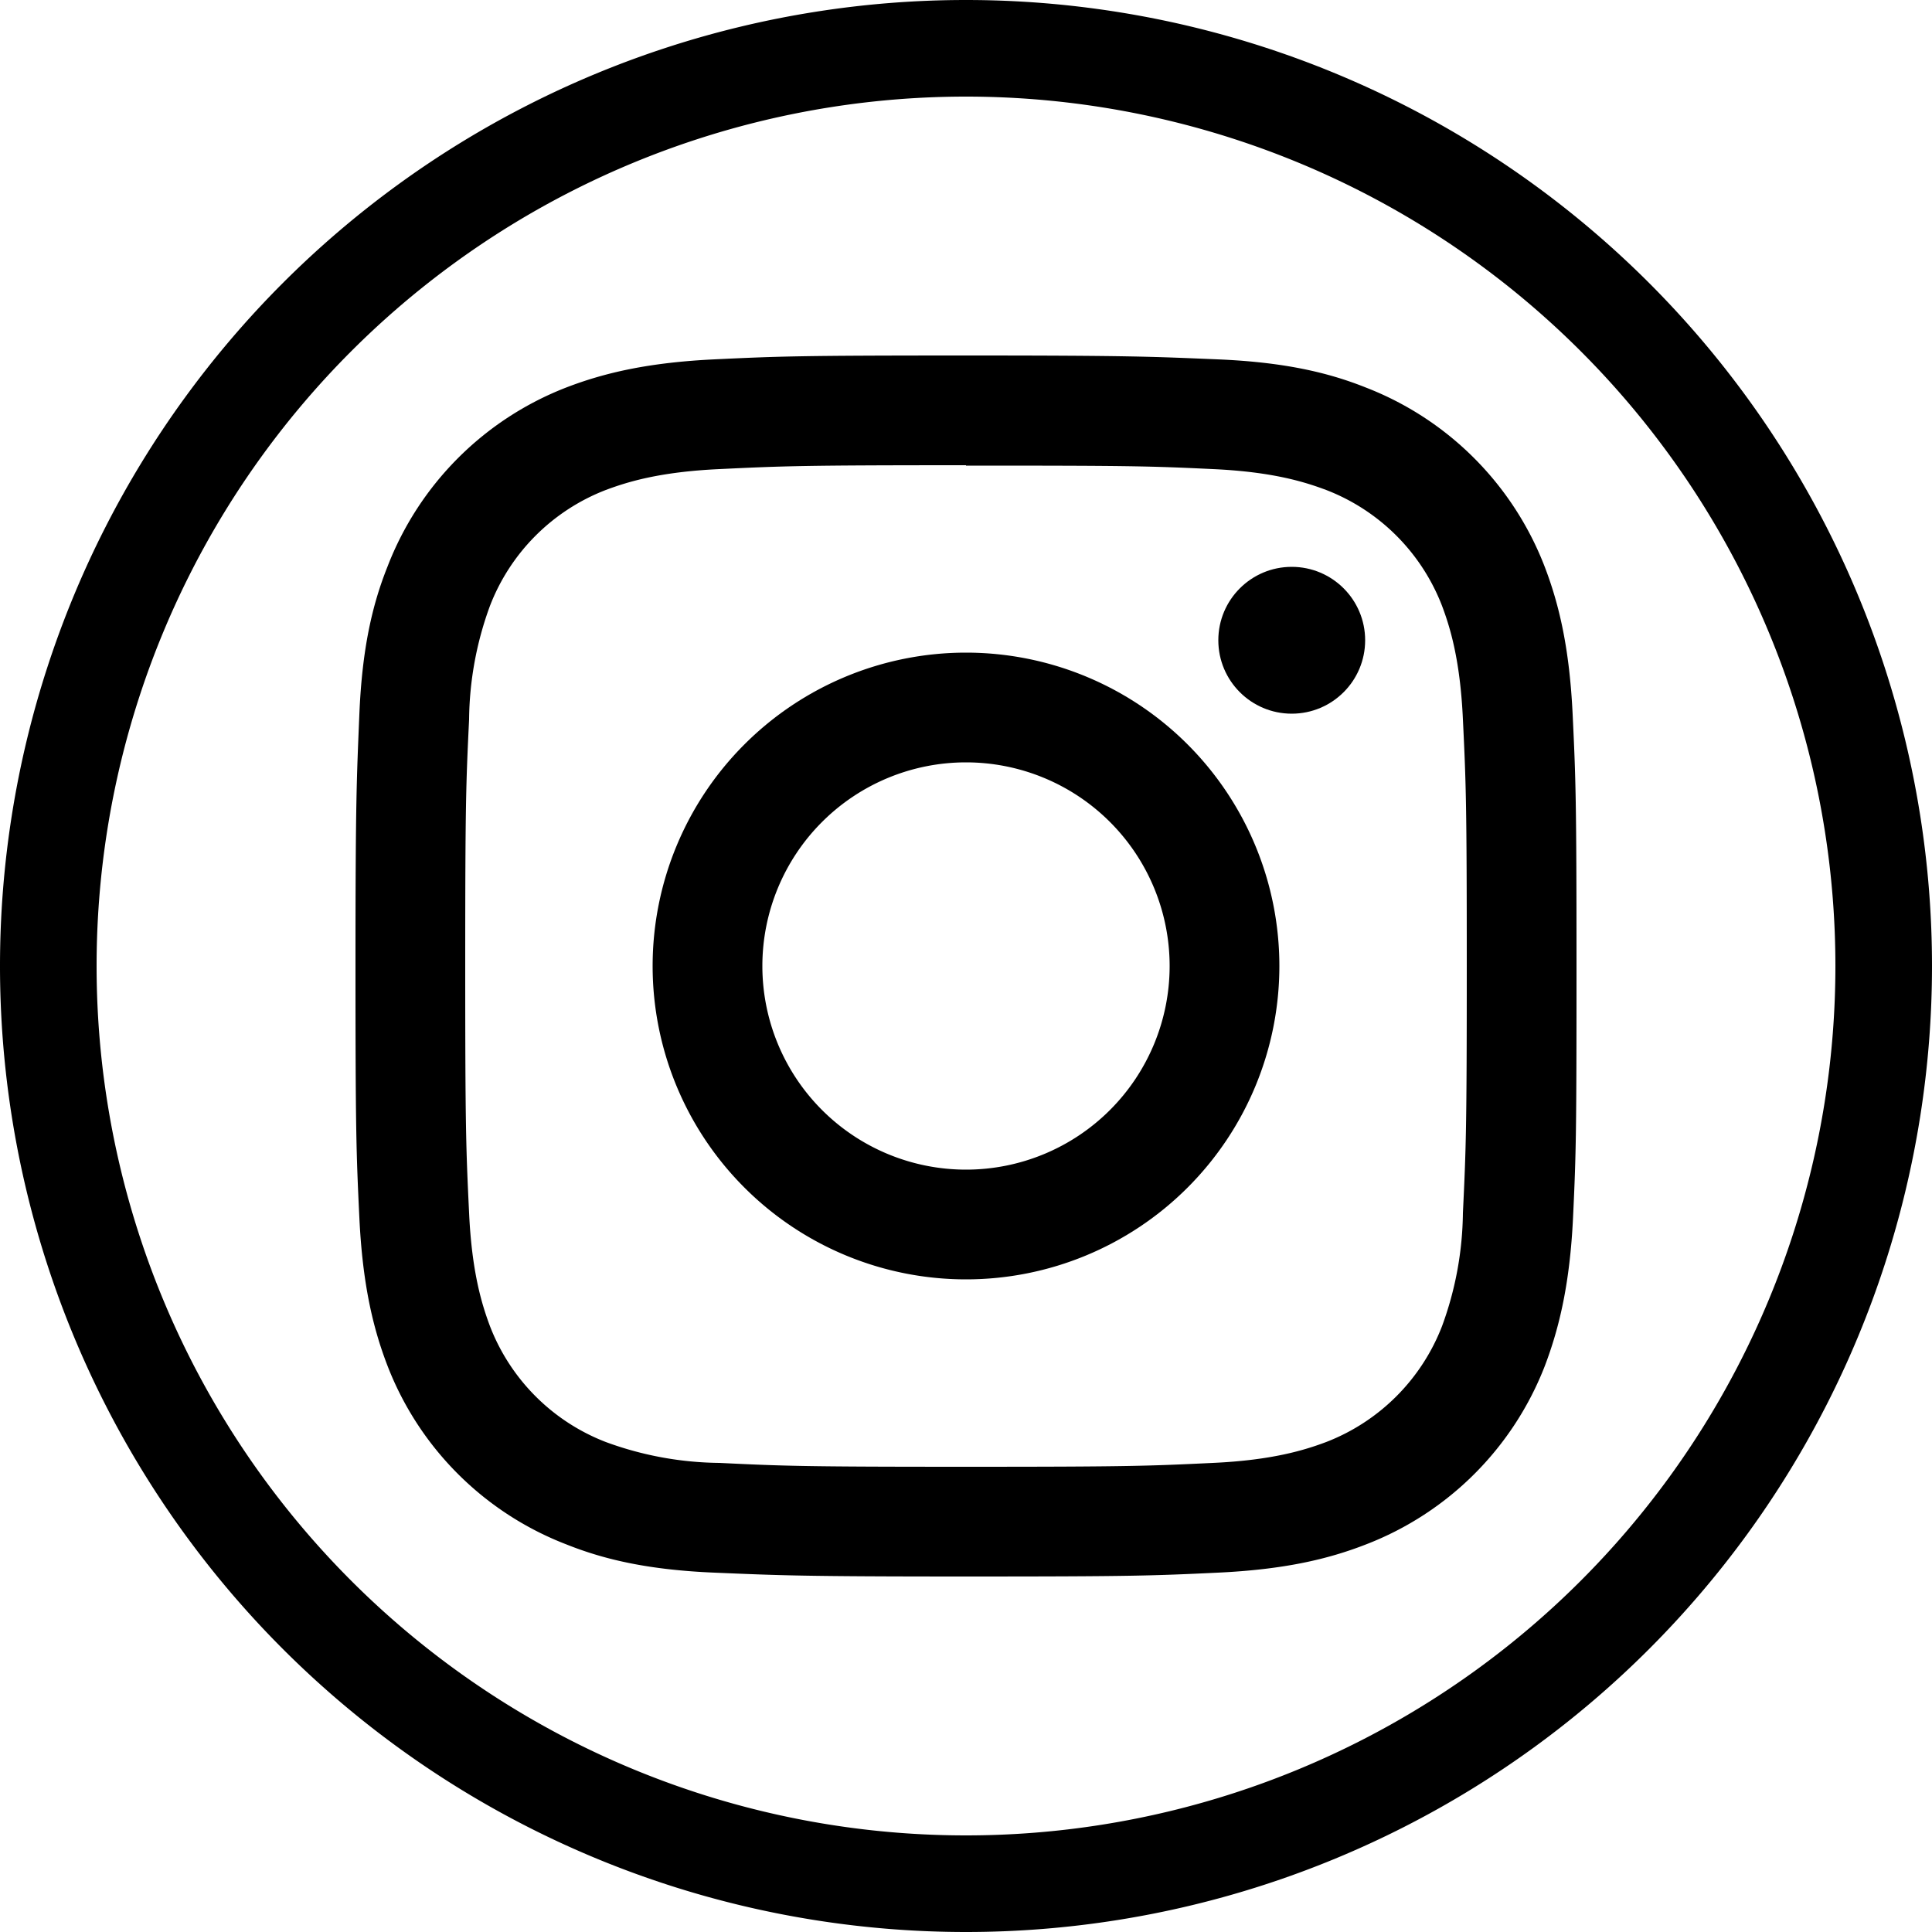 <svg xmlns="http://www.w3.org/2000/svg" viewBox="0 0 500 500"><title>Instagram Logo</title><path d="M250 120.5c42.2 0 47.2.1 63.9.9 15.4.7 23.7 3.3 29.3 5.4a52.3 52.3 0 0 1 30 30c2.1 5.6 4.7 14 5.4 29.4.8 16.6 1 21.6 1 63.8s-.2 47.2-1 63.9a87.4 87.4 0 0 1-5.4 29.3 52.4 52.4 0 0 1-30 30c-5.6 2.1-14 4.7-29.3 5.4-16.7.8-21.7 1-63.9 1s-47.2-.2-63.8-1a87.4 87.4 0 0 1-29.4-5.4 52.3 52.3 0 0 1-30-30c-2.1-5.6-4.7-14-5.4-29.3-.8-16.7-1-21.7-1-63.9s.2-47.2 1-63.8a87.4 87.4 0 0 1 5.4-29.4 52.3 52.3 0 0 1 30-30c5.6-2.1 14-4.7 29.4-5.4 16.6-.8 21.6-1 63.8-1m0-28.4c-43 0-48.3.2-65.1 1s-28.3 3.4-38.4 7.3a80.9 80.9 0 0 0-46.2 46.3c-4 10-6.6 21.4-7.3 38.3S92 207 92 250s.2 48.3 1 65.1 3.4 28.3 7.3 38.4a80.7 80.7 0 0 0 46.3 46.2c10 4 21.5 6.6 38.3 7.3s22.2 1 65.1 1 48.3-.2 65.2-1 28.3-3.4 38.3-7.3a80.8 80.8 0 0 0 46.3-46.2c3.8-10 6.5-21.5 7.3-38.4s.9-22.2.9-65.1-.2-48.3-1-65.1-3.4-28.3-7.3-38.4a80.9 80.9 0 0 0-46.2-46.2c-10-4-21.5-6.6-38.4-7.3S293 92 250 92z"/><path d="M250 168.9a81.1 81.1 0 1 0 81.1 81.1 81.1 81.1 0 0 0-81.1-81.1zm0 133.8a52.7 52.7 0 1 1 52.7-52.7 52.7 52.7 0 0 1-52.7 52.7z"/><circle cx="334.3" cy="165.7" r="19"/><path d="M250 0a250 250 0 1 0 0 500 250 250 0 0 0 0-500zm0 475a225 225 0 1 1 0-450 225 225 0 0 1 0 450z"/></svg>